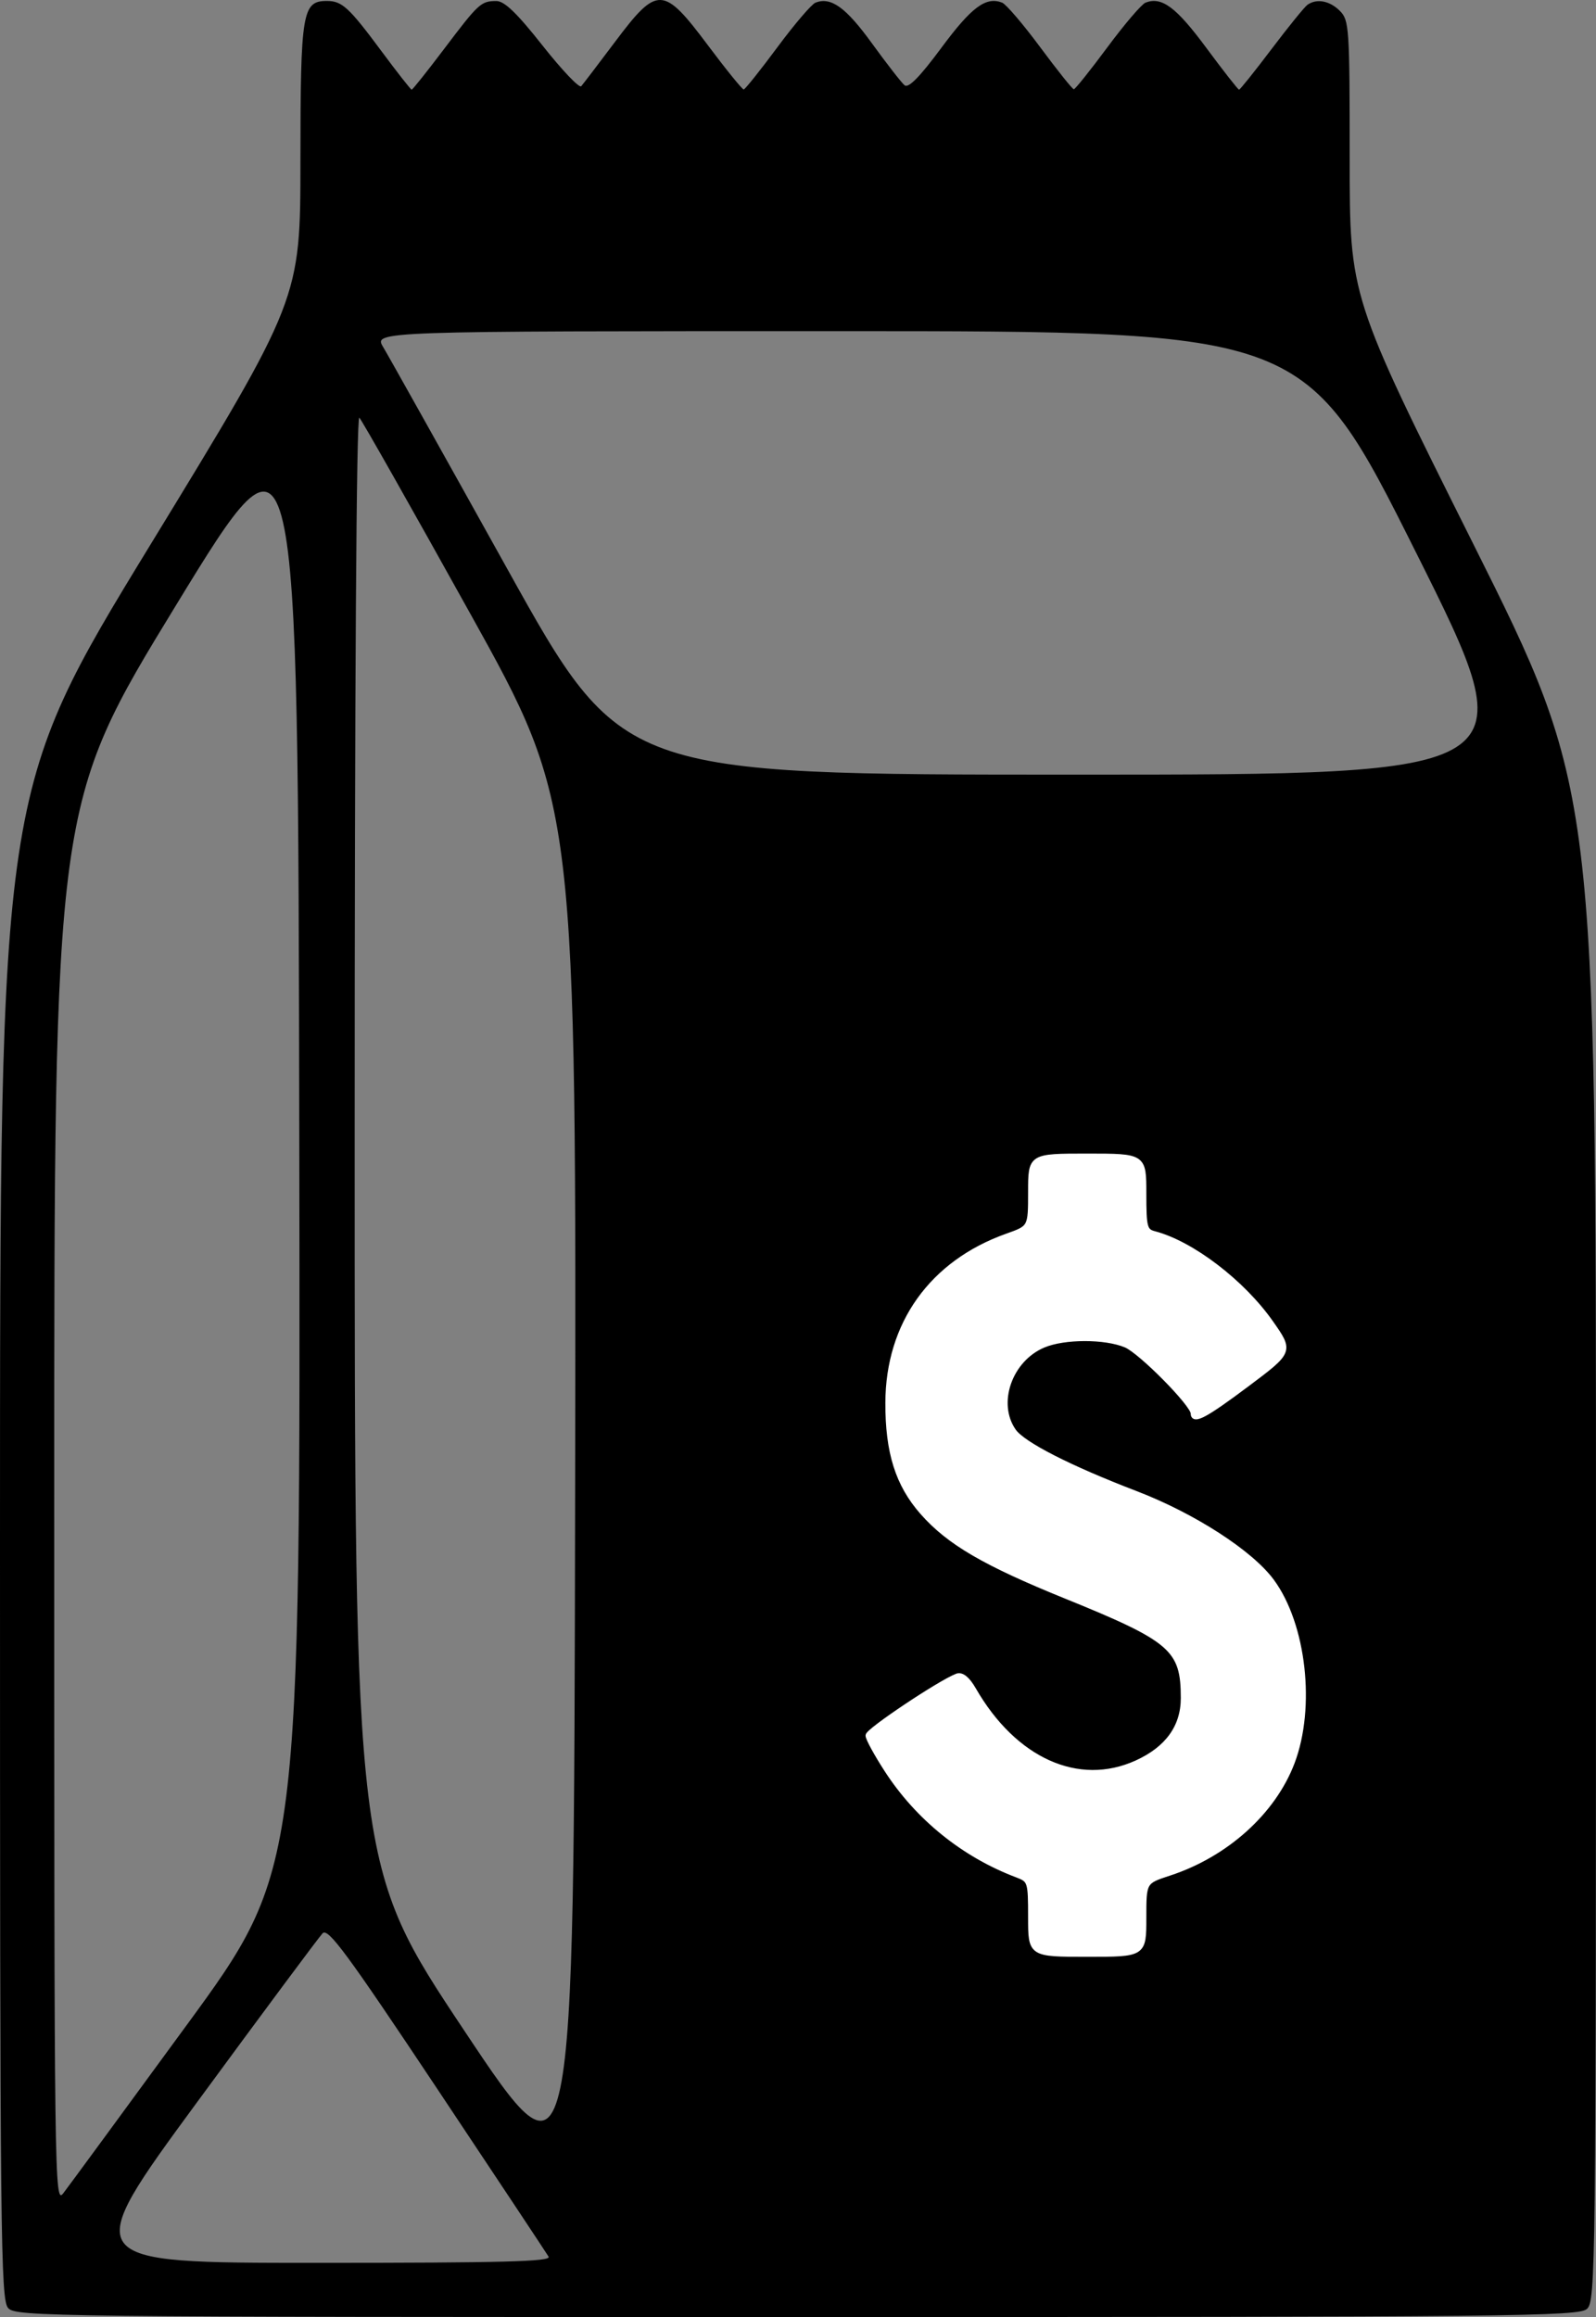 <?xml version="1.0" encoding="UTF-8" standalone="no"?>
<!-- Created with Inkscape (http://www.inkscape.org/) -->

<svg
   width="85.725mm"
   height="124.407mm"
   viewBox="0 0 85.725 124.407"
   version="1.1"
   id="svg5"
   xml:space="preserve"
   xmlns:inkscape="http://www.inkscape.org/namespaces/inkscape"
   xmlns:sodipodi="http://sodipodi.sourceforge.net/DTD/sodipodi-0.dtd"
   xmlns="http://www.w3.org/2000/svg"
   xmlns:svg="http://www.w3.org/2000/svg"><rect x="0" y="0" width="85.725" height="124.407" fill="#808080" stroke="none"/><sodipodi:namedview
     id="namedview7"
     pagecolor="#ffffff"
     bordercolor="#000000"
     borderopacity="0.25"
     inkscape:showpageshadow="2"
     inkscape:pageopacity="0.0"
     inkscape:pagecheckerboard="0"
     inkscape:deskcolor="#d1d1d1"
     inkscape:document-units="mm"
     showgrid="false" /><defs
     id="defs2" /><g
     inkscape:label="Vrstva 1"
     inkscape:groupmode="layer"
     id="layer1"
     transform="translate(-197.236,-8.831)"><g
       id="g32764"
       transform="translate(132.71,-4.258)"><path
         style="fill:#000000;stroke-width:0.265"
         d="m 64.964,137.012 c -0.403,-0.446 -0.438,-3.668 -0.438,-40.967 0,-40.484 0,-40.484 8.067,-53.69 8.067,-13.206 8.067,-13.206 8.07,-20.622 0.003,-8.016 0.098,-8.592 1.422,-8.592 0.814,0 1.183,0.34 2.943,2.712 0.837,1.128 1.562,2.051 1.61,2.051 0.049,0 0.831,-0.982 1.739,-2.183 1.862,-2.462 1.979,-2.57 2.805,-2.576 0.436,-0.003 1.1,0.635 2.487,2.391 1.04,1.317 1.975,2.299 2.076,2.183 0.101,-0.117 0.923,-1.194 1.825,-2.395 2.268,-3.019 2.58,-3.007 4.981,0.198 0.981,1.31 1.846,2.376 1.921,2.37 0.076,-0.006 0.889,-1.025 1.807,-2.263 0.918,-1.239 1.841,-2.318 2.051,-2.399 0.833,-0.32 1.629,0.253 3.026,2.18 0.8,1.104 1.591,2.119 1.756,2.257 0.209,0.174 0.813,-0.44 1.981,-2.016 1.617,-2.183 2.387,-2.756 3.258,-2.421 0.21,0.081 1.133,1.16 2.051,2.399 0.918,1.239 1.729,2.252 1.802,2.252 0.073,0 0.884,-1.013 1.802,-2.252 0.918,-1.239 1.841,-2.318 2.051,-2.399 0.87,-0.334 1.641,0.238 3.252,2.414 0.92,1.243 1.717,2.26 1.77,2.26 0.053,0 0.839,-0.982 1.747,-2.183 0.908,-1.201 1.776,-2.27 1.93,-2.377 0.498,-0.346 1.193,-0.215 1.735,0.327 0.504,0.504 0.529,0.882 0.529,7.939 0,7.409 0,7.409 6.615,20.636 6.615,13.227 6.615,13.227 6.615,53.801 0,38.971 -0.019,40.591 -0.484,41.011 -0.446,0.404 -3.77,0.438 -42.425,0.438 -40.296,0 -41.958,-0.019 -42.379,-0.484 z m 29.029,-2.757 c -0.109,-0.182 -2.805,-4.245 -5.993,-9.029 -4.86,-7.294 -5.852,-8.639 -6.147,-8.334 -0.193,0.2 -3.214,4.263 -6.713,9.029 -6.362,8.665 -6.362,8.665 6.344,8.665 10.094,0 12.666,-0.068 12.509,-0.331 z M 74.539,121.841 c 6.129,-8.38 6.129,-8.38 6.062,-47.679 -0.067,-39.3 -0.067,-39.3 -6.615,-28.586 -6.548,10.714 -6.548,10.714 -6.548,48.31 0,36.547 0.014,37.579 0.486,36.965 0.268,-0.347 3.244,-4.402 6.615,-9.011 z m 15.241,-75.813 c -3.137,-5.645 -5.817,-10.377 -5.954,-10.515 -0.156,-0.157 -0.25,14.316 -0.25,38.757 0,39.009 0,39.009 5.887,47.847 5.887,8.839 5.887,8.839 5.954,-28.494 0.067,-37.332 0.067,-37.332 -5.637,-47.596 z m 32.503,65.896 c 0.465,-0.24 1.469,-0.908 2.231,-1.484 1.386,-1.047 1.386,-1.047 5.732,-1.396 4.461,-0.358 5.426,-0.617 6.734,-1.808 1.34,-1.219 1.777,-3.365 0.994,-4.877 -1.001,-1.931 -5.544,-5.454 -9.44,-7.321 -2.759,-1.322 -4.513,-1.67 -5.662,-1.122 -2.369,1.13 -6.156,8.256 -6.659,12.529 -0.216,1.84 0.052,3.088 0.875,4.066 1.421,1.689 3.544,2.266 5.195,1.413 z m -10.306,-8.573 c 2.739,-2.155 0.095,-9.263 -4.191,-11.268 -2.343,-1.096 -3.983,-0.601 -4.644,1.401 -0.978,2.963 1.748,8.341 5.04,9.947 1.288,0.628 2.939,0.593 3.794,-0.08 z m 26.341,-8.433 c 1.629,-1.16 3.204,-4.68 3.201,-7.152 -0.004,-2.634 -1.317,-4.508 -3.159,-4.508 -1.463,0 -3.097,1.49 -4.134,3.771 -1.394,3.065 -0.933,7.242 0.913,8.28 0.864,0.486 2.176,0.325 3.179,-0.39 z M 117.19,89.594 c 1.414,-1.513 1.295,-4.294 -0.303,-7.092 -2.656,-4.651 -7.261,-6.023 -8.584,-2.558 -0.581,1.522 -0.386,3.116 0.654,5.339 1.443,3.083 3.959,5.117 6.329,5.118 0.941,1.72e-4 1.288,-0.146 1.904,-0.806 z m 11.045,-1.966 c 0.428,-0.36 1.06,-1.283 1.404,-2.051 0.534,-1.193 0.625,-1.817 0.625,-4.306 0,-2.466 -0.093,-3.117 -0.607,-4.265 -0.73,-1.628 -2.019,-2.944 -3.093,-3.158 -2.6,-0.518 -4.884,4.323 -4.145,8.783 0.756,4.561 3.516,6.931 5.817,4.995 z M 140.594,42.775 c -5.954,-11.906 -5.954,-11.906 -30.978,-11.906 -25.024,0 -25.024,0 -24.506,0.86 0.285,0.473 3.284,5.831 6.664,11.906 6.145,11.046 6.145,11.046 30.46,11.046 24.315,0 24.315,0 18.361,-11.906 z"
         id="path32759"
         sodipodi:nodetypes="ssssssssssssssssssssssssssssssssssssssssssssssssssssssssssssscsssssssscsssssssssssssssssssssss" /><rect
         style="fill:#000000;fill-opacity:1;stroke:#000000;stroke-width:1.191;stroke-dasharray:none;stroke-opacity:1"
         id="rect31475"
         width="50.742"
         height="78.419"
         x="97.581"
         y="56.419" /><path
         style="fill:#ffffff;fill-opacity:1;stroke:#ffffff;stroke-width:0.265;stroke-opacity:1"
         d="m 119.88,116.03 c 0,-1.929 -0.023,-1.999 -0.728,-2.266 -2.857,-1.078 -5.329,-3.073 -6.992,-5.64 -0.557,-0.859 -1.012,-1.693 -1.011,-1.852 4e-4,-0.263 3.855,-2.838 4.781,-3.193 0.252,-0.097 0.565,0.156 0.887,0.716 2.191,3.814 5.632,5.362 8.762,3.94 1.656,-0.752 2.503,-1.927 2.503,-3.474 0,-2.637 -0.59,-3.149 -6.305,-5.465 -4.371,-1.772 -6.288,-2.892 -7.707,-4.504 -1.32,-1.499 -1.865,-3.228 -1.857,-5.885 0.013,-4.234 2.364,-7.519 6.406,-8.955 1.261,-0.448 1.261,-0.448 1.261,-2.37 0,-1.922 0,-1.922 3.043,-1.922 3.043,0 3.043,0 3.043,2.009 0,1.83 0.05,2.022 0.566,2.157 2.007,0.525 4.734,2.608 6.259,4.782 1.079,1.538 1.079,1.538 -1.281,3.306 -2.246,1.682 -2.898,2.032 -2.898,1.556 0,-0.477 -2.814,-3.325 -3.616,-3.66 -1.113,-0.465 -3.301,-0.463 -4.418,0.004 -1.822,0.761 -2.644,3.125 -1.604,4.61 0.497,0.709 2.982,1.979 6.549,3.346 3.098,1.187 6.18,3.175 7.316,4.717 1.722,2.339 2.22,6.778 1.093,9.737 -1.013,2.661 -3.551,4.946 -6.6,5.943 -1.366,0.447 -1.366,0.447 -1.366,2.401 0,1.954 0,1.954 -3.043,1.954 -3.043,0 -3.043,0 -3.043,-1.991 z"
         id="path32026" /></g></g></svg>
